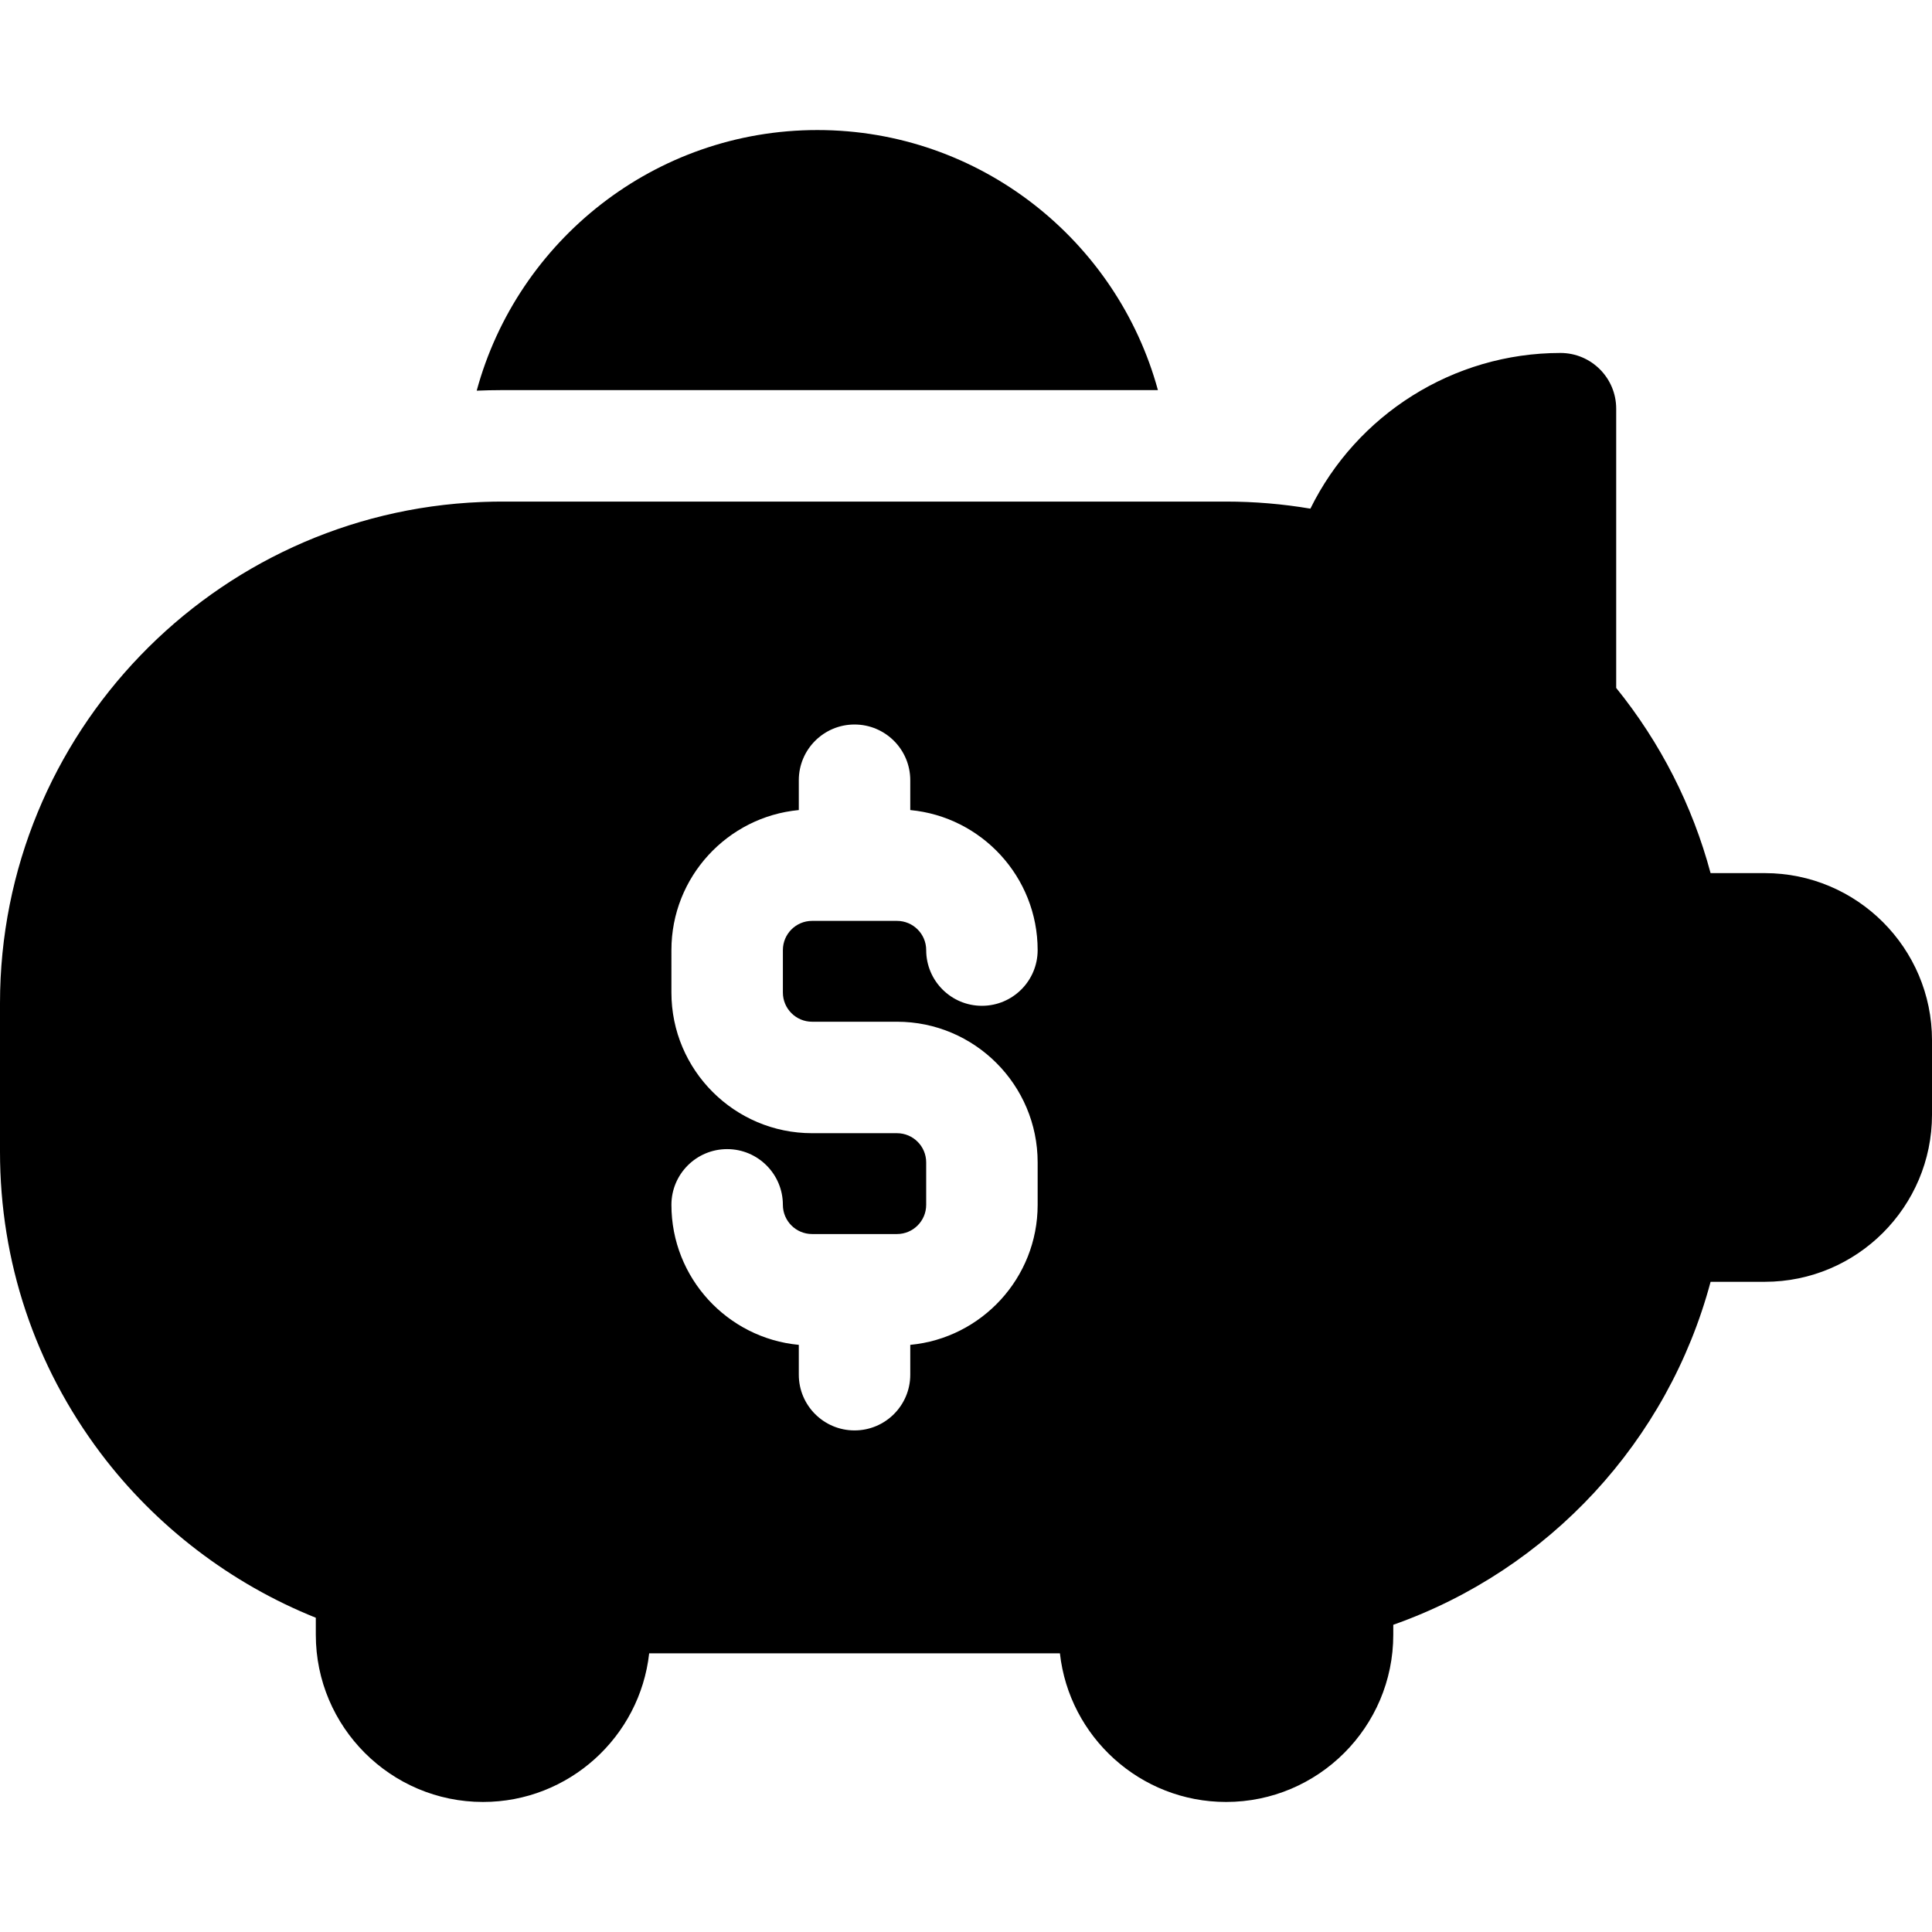 <?xml version="1.0" encoding="iso-8859-1"?>
<!-- Generator: Adobe Illustrator 19.0.0, SVG Export Plug-In . SVG Version: 6.00 Build 0)  -->
<svg version="1.1" id="Capa_1" xmlns="http://www.w3.org/2000/svg" xmlns:xlink="http://www.w3.org/1999/xlink" x="0px" y="0px"
	 viewBox="0 0 512 512" style="enable-background:new 0 0 512 512;" xml:space="preserve">
<g>
	<g>
		<path d="M467.692,231.385h-14.371c-4.789-17.88-13.293-34.585-25.013-49.072v-74.005c0-8.157-6.613-14.769-14.769-14.769
			c-28.479,0-54.042,16.412-66.272,41.259c-7.355-1.247-14.829-1.875-22.343-1.875h-192c-1.506,0-3.005,0.034-4.5,0.085
			c-0.314,0.011-0.627,0.023-0.94,0.035C56.702,135.907,0,194.375,0,265.846v39.385c0,29.067,9.214,56.677,26.648,79.844
			c14.615,19.423,34.591,34.644,57.045,43.642v4.513c0,24.431,19.876,44.308,44.308,44.308c22.767,0,41.579-17.262,44.036-39.385
			h108.852c2.457,22.122,21.269,39.385,44.036,39.385c24.431,0,44.308-19.876,44.308-44.308v-2.646
			c41.275-14.562,72.801-48.669,84.094-90.893h14.367c24.431,0,44.308-19.876,44.308-44.308v-19.692
			C512,251.261,492.124,231.385,467.692,231.385z M215.208,270.769h22.505c20.554,0,37.275,16.721,37.275,37.275v11.253
			c0,19.367-14.848,35.326-33.758,37.104v7.906c0,8.157-6.613,14.769-14.769,14.769s-14.769-6.613-14.769-14.769v-7.906
			c-18.911-1.778-33.759-17.737-33.759-37.104c0-8.157,6.613-14.769,14.769-14.769s14.769,6.613,14.769,14.769
			c0,4.266,3.47,7.736,7.736,7.736h22.505c4.266,0,7.736-3.471,7.736-7.736v-11.253c0-4.266-3.47-7.736-7.736-7.736h-22.505
			c-20.554,0-37.275-16.721-37.275-37.275V251.78c0-19.367,14.848-35.326,33.759-37.104v-7.906c0-8.157,6.613-14.769,14.769-14.769
			s14.769,6.613,14.769,14.769v7.906c18.911,1.778,33.758,17.737,33.758,37.104c0,8.157-6.613,14.769-14.769,14.769
			s-14.769-6.613-14.769-14.769c0-4.266-3.47-7.736-7.736-7.736h-22.505c-4.266,0-7.736,3.471-7.736,7.736v11.253
			C207.472,267.299,210.942,270.769,215.208,270.769z"/>
	</g>
</g>
<g>
	<g>
		<path d="M216.615,34.462c-43.112,0-79.5,29.322-90.284,69.068c2.188-0.088,4.384-0.145,6.592-0.145H306.86
			C296.028,63.711,259.676,34.462,216.615,34.462z"/>
	</g>
</g>
<g>
</g>
<g>
</g>
<g>
</g>
<g>
</g>
<g>
</g>
<g>
</g>
<g>
</g>
<g>
</g>
<g>
</g>
<g>
</g>
<g>
</g>
<g>
</g>
<g>
</g>
<g>
</g>
<g>
</g>
</svg>
